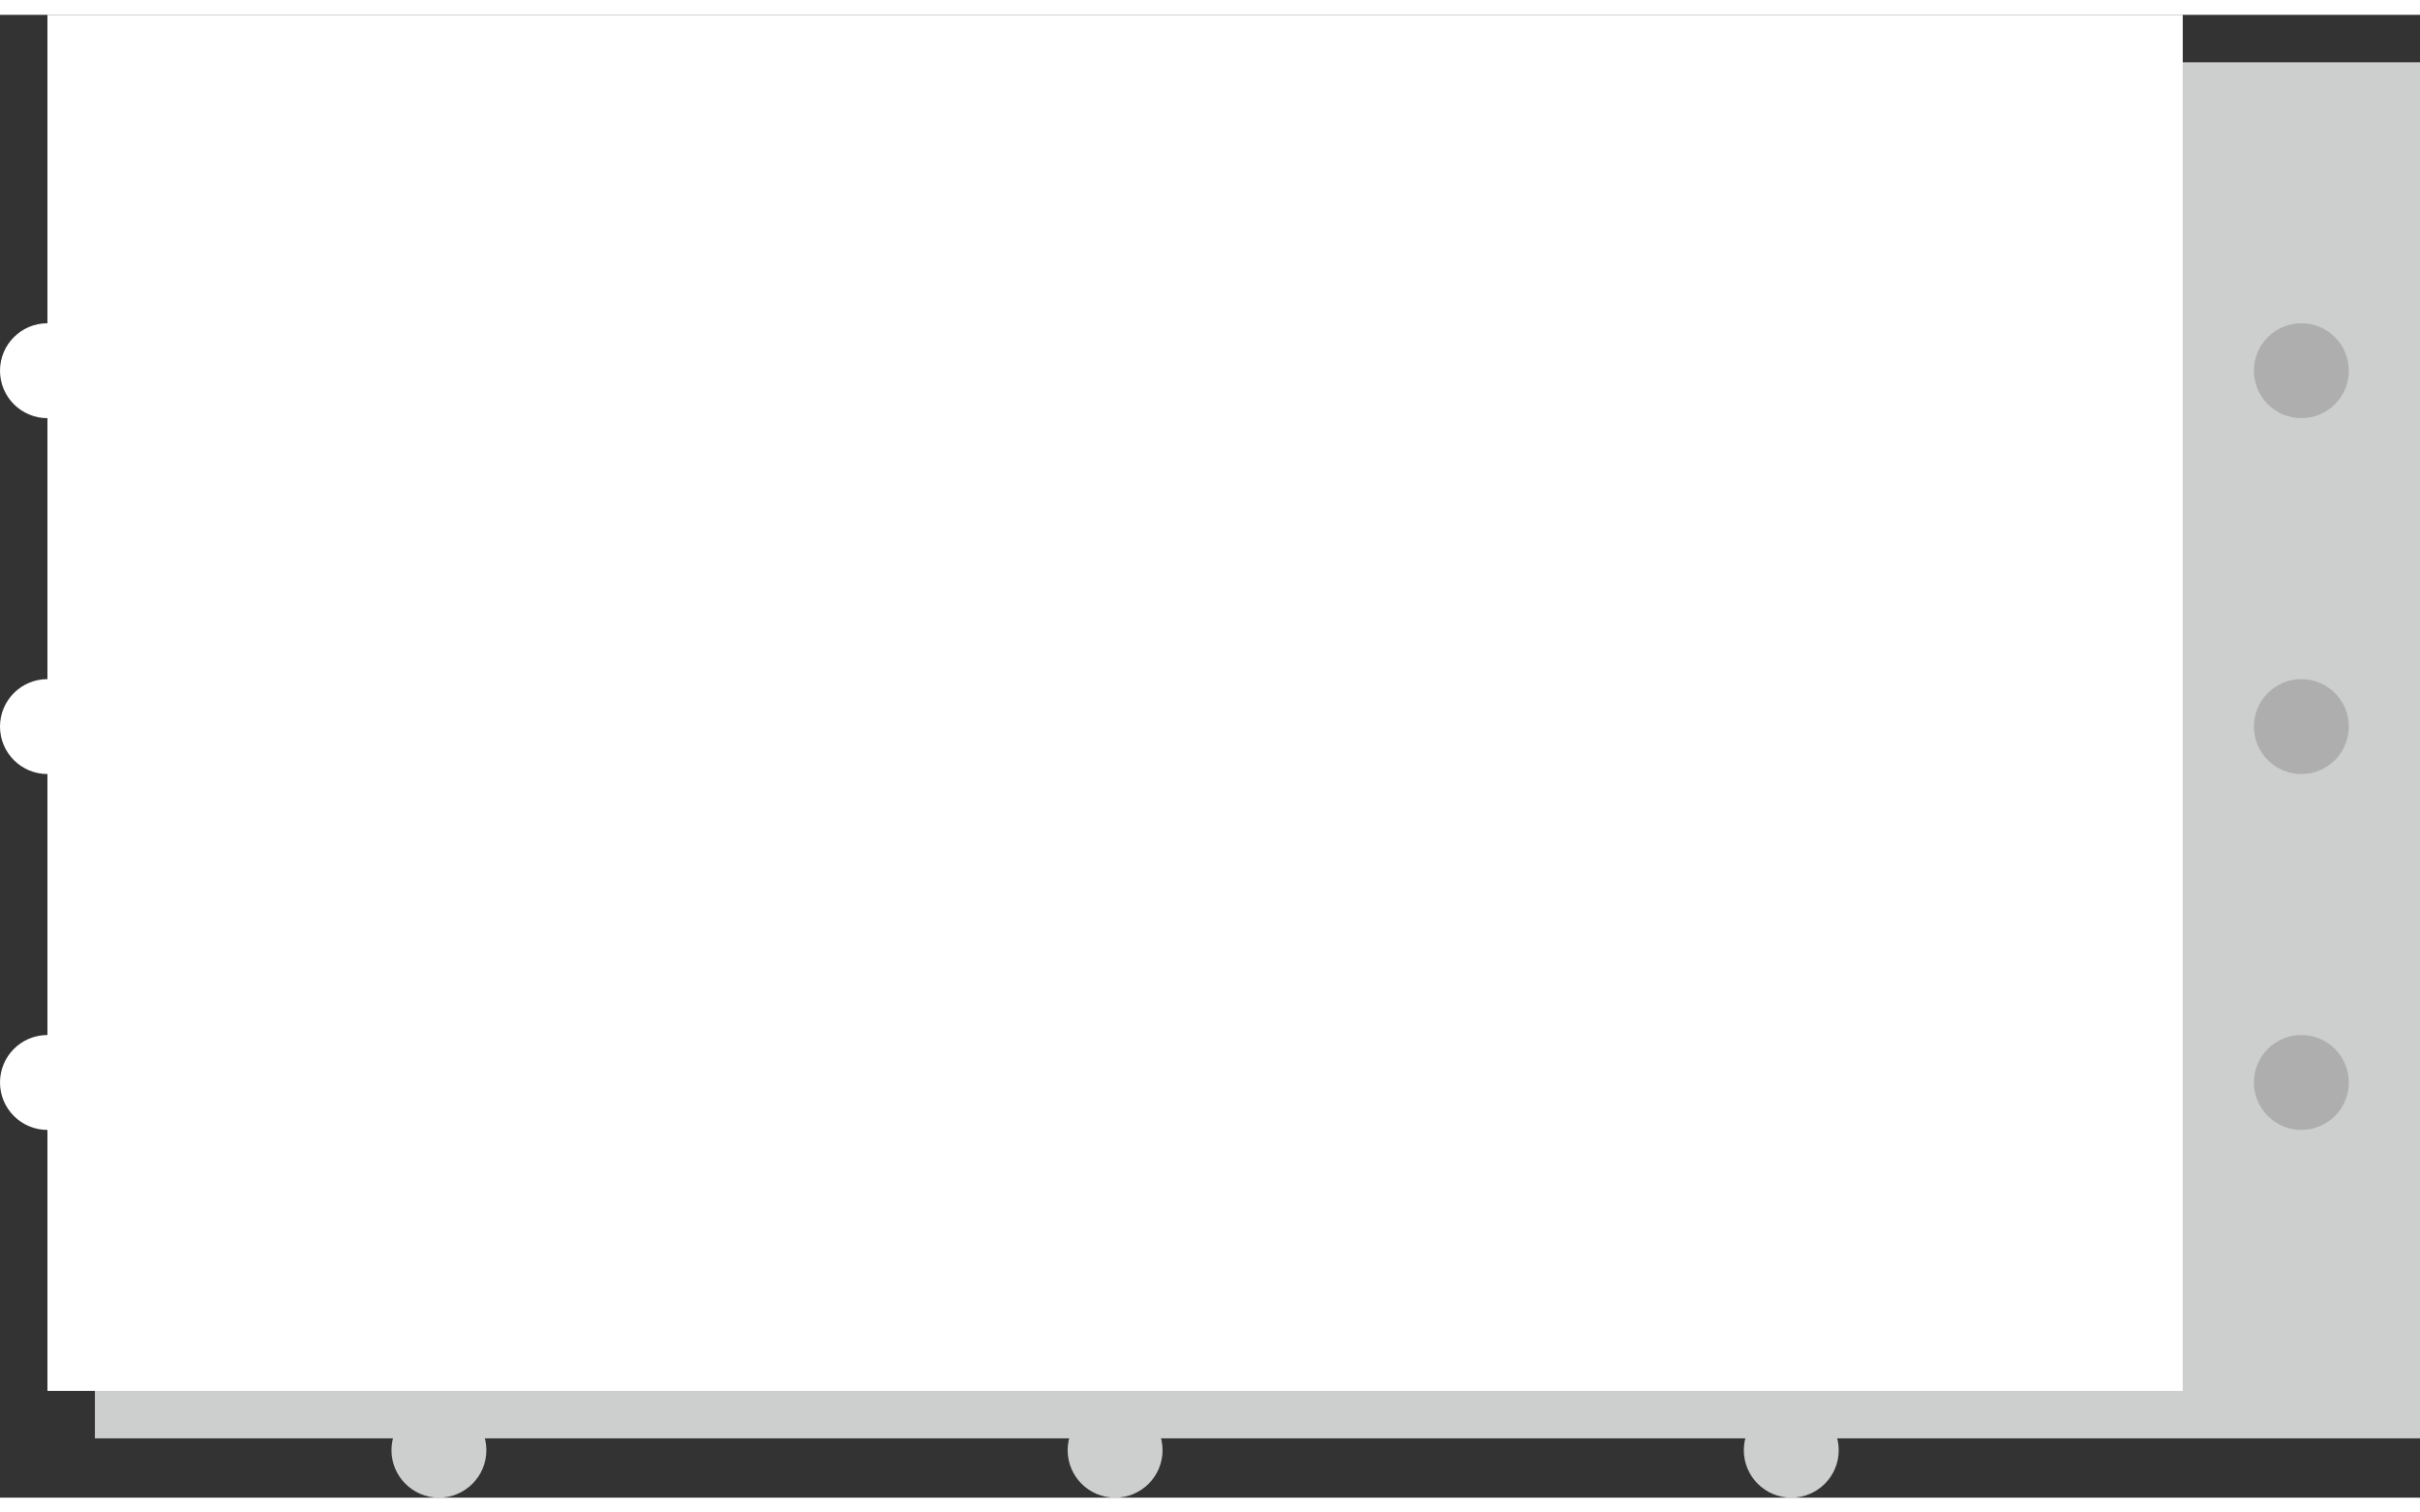 <svg xmlns="http://www.w3.org/2000/svg" width="200px" viewBox="-4 0 204 125"><rect x="-4" y="0" width="204" height="125" fill="#333333" stroke="none"/><ellipse cx="0" cy="30" rx="4" ry="4" fill="#ffffff" stroke="none"/><ellipse cx="0" cy="60" rx="4" ry="4" fill="#ffffff" stroke="none"/><ellipse cx="0" cy="90" rx="4" ry="4" fill="#ffffff" stroke="none"/><ellipse cx="33" cy="121" rx="4" ry="4" fill="#cdcece" stroke="none"/><ellipse cx="90" cy="121" rx="4" ry="4" fill="#cdcece" stroke="none"/><ellipse cx="147" cy="121" rx="4" ry="4" fill="#cdcece" stroke="none"/><g><rect x="4" y="4" width="196" height="116" fill="#cdcece" stroke="none"/><rect x="0" y="0" width="180" height="116" fill="#ffffff" stroke="none"/><ellipse cx="190" cy="30" rx="4" ry="4" fill="#aeaeae" stroke="none"/><ellipse cx="190" cy="60" rx="4" ry="4" fill="#aeaeae" stroke="none"/><ellipse cx="190" cy="90" rx="4" ry="4" fill="#aeaeae" stroke="none"/></g></svg>
